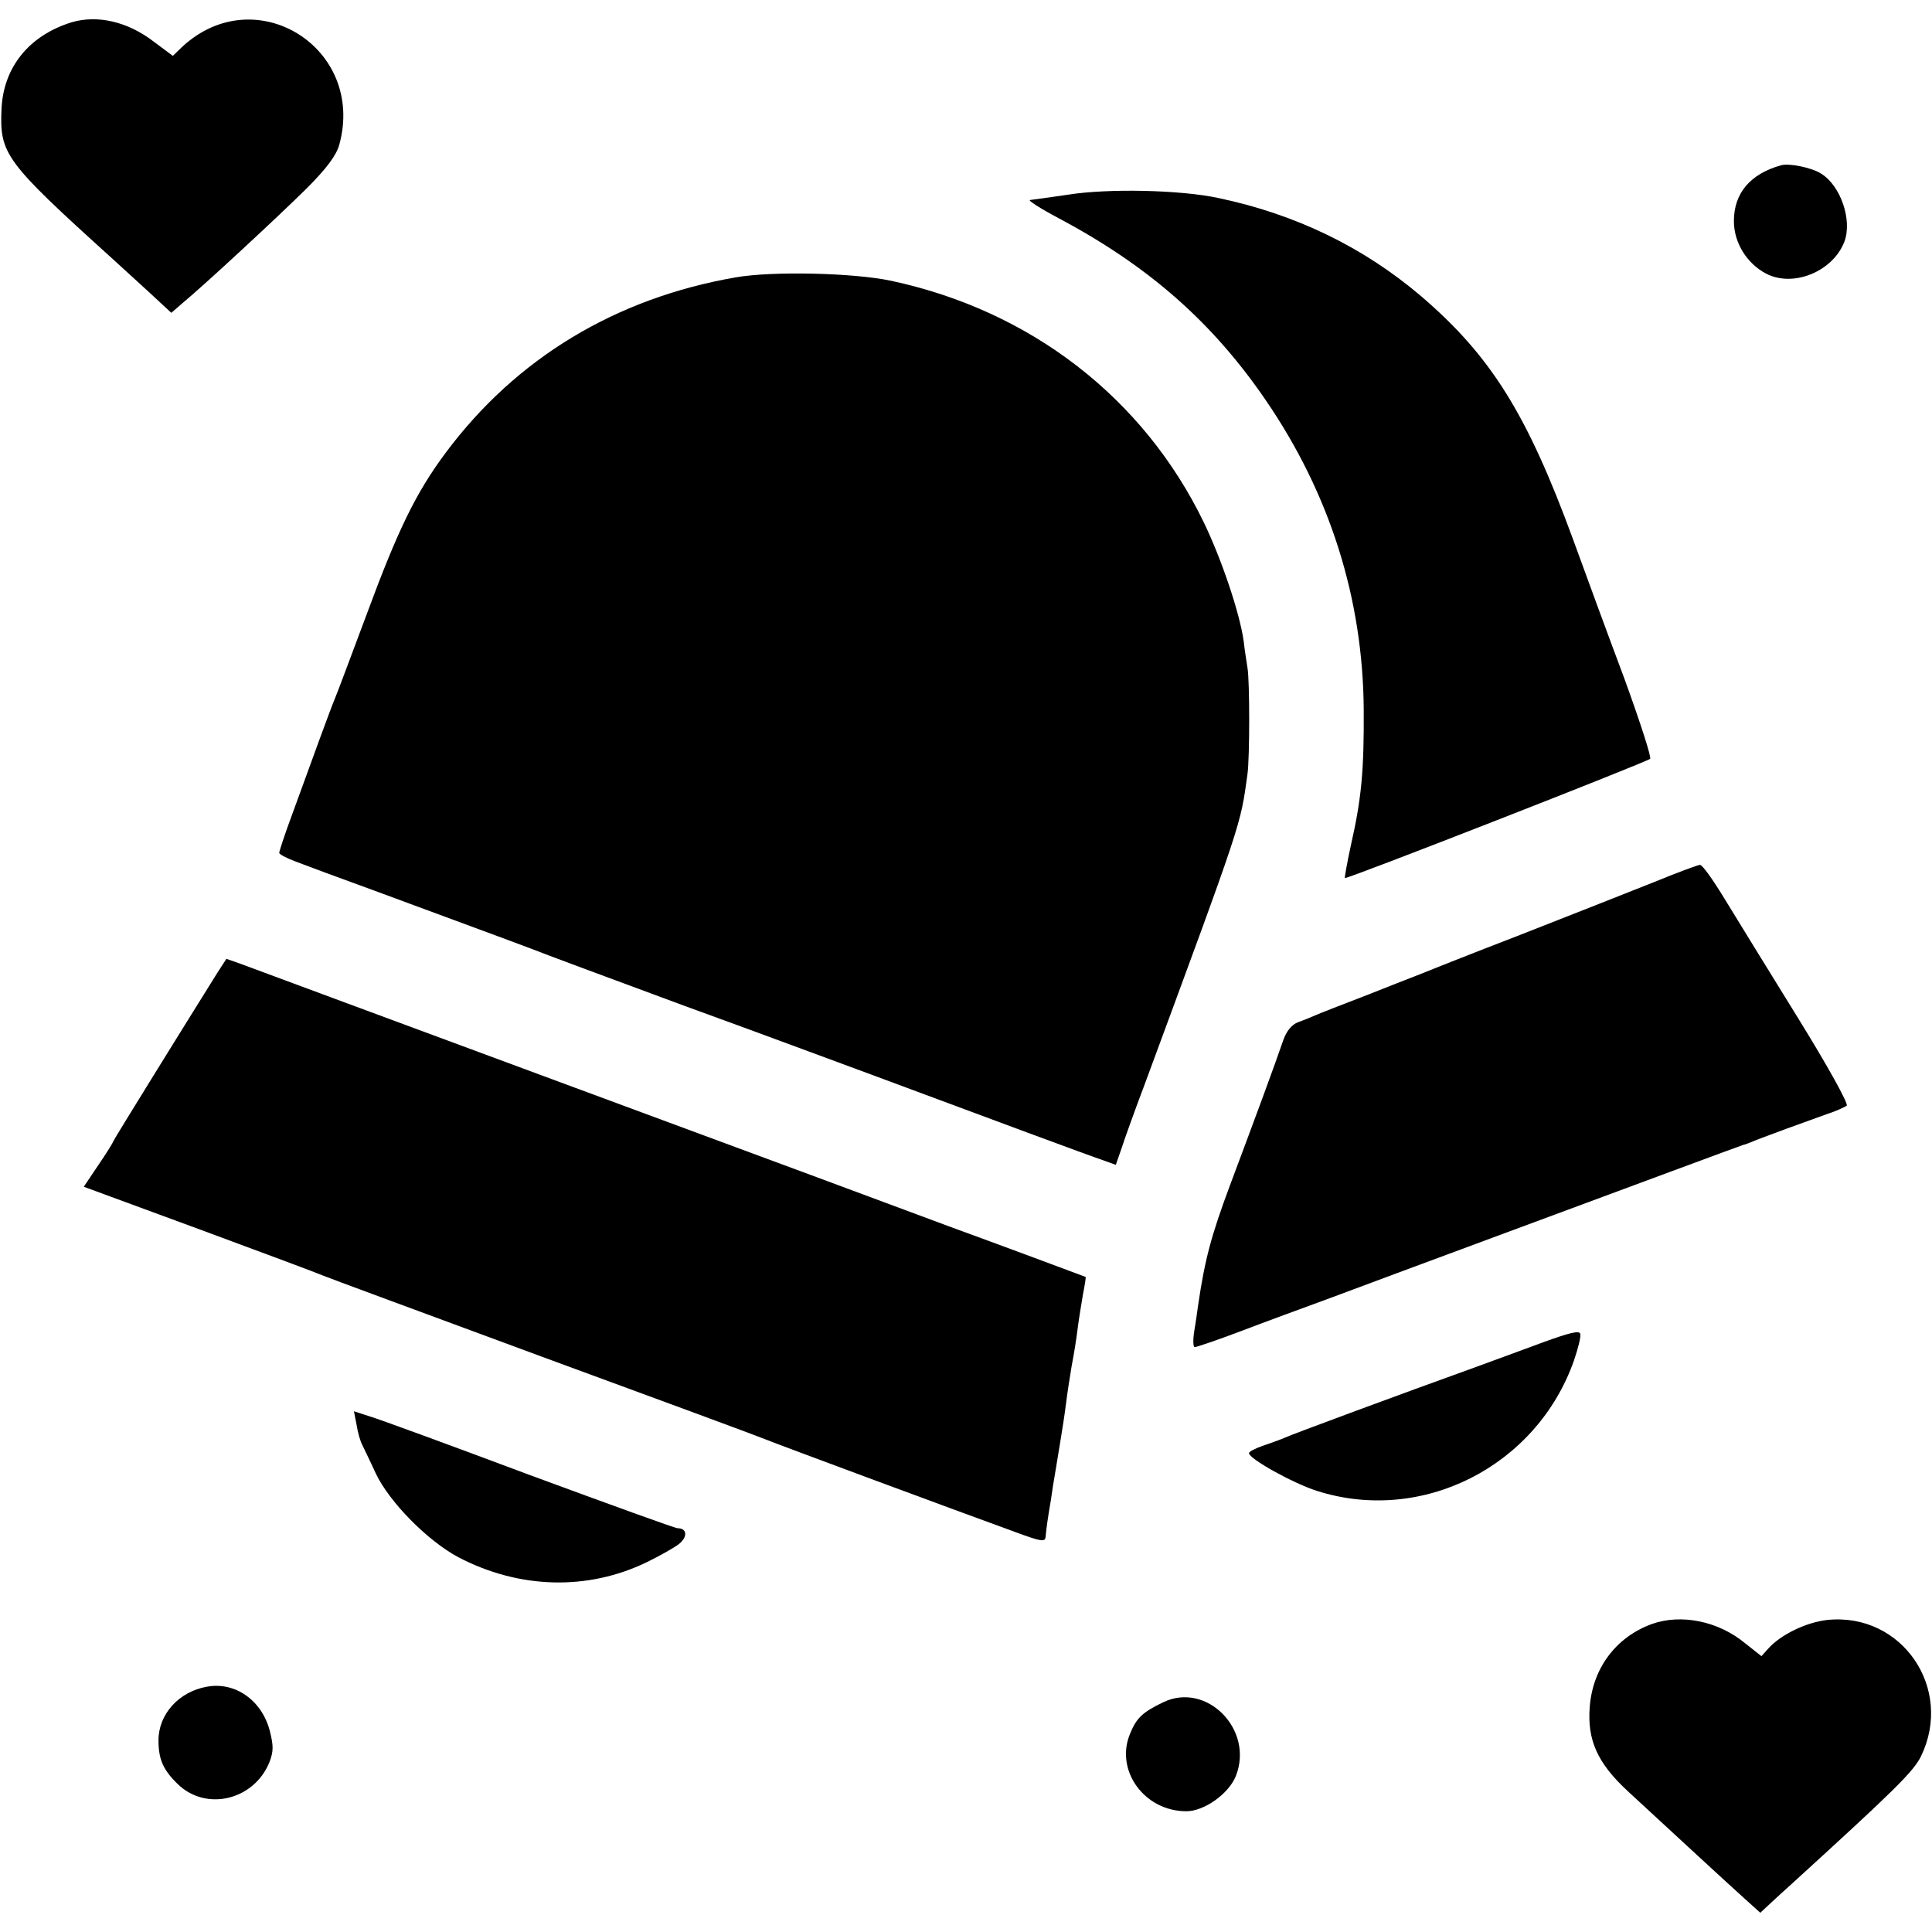 <?xml version="1.0" standalone="no"?>
<!DOCTYPE svg PUBLIC "-//W3C//DTD SVG 20010904//EN"
 "http://www.w3.org/TR/2001/REC-SVG-20010904/DTD/svg10.dtd">
<svg version="1.0" xmlns="http://www.w3.org/2000/svg"
 width="512pt" height="512pt" viewBox="0 0 512 512"
 preserveAspectRatio="xMidYMid meet">
<g transform="translate(0,512) scale(0.1,-0.1)"
fill="#000000" stroke="none">
<path d="M190 5061 c-113 -35 -181 -119 -186 -230 -5 -119 8 -138 291 -394 28
-25 74 -68 104 -95 l55 -51 30 26 c58 48 251 227 328 303 54 54 79 88 87 116
71 257 -222 440 -416 260 l-25 -24 -51 38 c-69 53 -149 71 -217 51z"/>
<path d="M4720 4682 c-82 -23 -125 -74 -125 -148 0 -57 34 -112 85 -139 73
-38 178 6 208 85 21 57 -10 148 -62 180 -25 16 -85 28 -106 22z"/>
<path d="M2830 4604 c-47 -7 -92 -13 -100 -14 -8 0 26 -22 75 -48 239 -127
408 -276 549 -482 170 -248 258 -526 260 -820 1 -163 -6 -237 -34 -360 -10
-46 -17 -86 -16 -87 4 -4 799 307 809 316 4 4 -27 99 -68 212 -42 112 -103
278 -136 369 -122 333 -218 487 -404 646 -152 129 -331 216 -535 259 -101 22
-294 26 -400 9z"/>
<path d="M1950 4385 c-318 -55 -582 -214 -769 -465 -79 -106 -127 -205 -210
-430 -40 -107 -77 -206 -83 -220 -11 -26 -57 -152 -114 -309 -19 -51 -34 -97
-34 -101 0 -4 19 -14 43 -23 23 -9 123 -46 222 -82 339 -125 370 -137 405
-150 19 -8 202 -76 405 -151 204 -74 429 -158 500 -184 306 -114 573 -213 606
-224 l36 -13 16 46 c8 25 35 100 60 166 261 707 254 686 273 824 6 45 6 245 0
281 -3 19 -8 51 -10 70 -10 74 -59 219 -106 316 -160 330 -459 561 -829 640
-99 21 -314 26 -411 9z"/>
<path d="M4385 2783 c-60 -24 -220 -87 -355 -140 -135 -52 -258 -101 -275
-108 -16 -6 -79 -31 -140 -55 -60 -23 -119 -46 -130 -51 -11 -5 -31 -13 -45
-18 -16 -6 -30 -22 -39 -47 -21 -62 -78 -216 -141 -384 -50 -134 -67 -197 -85
-320 -2 -14 -6 -44 -10 -67 -4 -24 -3 -43 1 -43 5 0 58 18 119 41 60 23 169
63 240 89 72 27 263 98 425 158 162 60 378 140 480 178 102 38 187 69 190 70
3 0 12 4 20 7 28 12 155 58 200 74 25 8 49 19 54 23 5 5 -51 106 -129 232 -76
123 -163 264 -194 315 -31 51 -60 92 -66 91 -5 0 -59 -20 -120 -45z"/>
<path d="M576 2542 c-80 -128 -276 -444 -276 -447 0 -2 -17 -30 -39 -62 l-39
-58 307 -113 c168 -62 315 -117 326 -122 11 -5 272 -101 580 -215 308 -113
576 -212 595 -220 34 -14 509 -190 663 -246 68 -25 77 -26 78 -11 2 21 5 45
14 97 3 22 8 54 11 70 3 17 9 55 14 85 5 30 12 75 15 100 3 25 10 70 15 100 6
30 13 75 16 100 3 25 10 65 14 90 5 25 8 45 7 46 -5 2 -241 90 -362 134 -77
29 -522 194 -990 367 -467 173 -867 321 -888 329 l-37 13 -24 -37z"/>
<path d="M4090 1563 c-52 -19 -135 -50 -185 -68 -189 -68 -481 -176 -500 -185
-11 -5 -37 -14 -57 -21 -21 -7 -38 -16 -38 -20 0 -15 117 -80 180 -100 279
-89 582 65 681 345 11 32 19 64 17 71 -2 10 -29 3 -98 -22z"/>
<path d="M945 1344 c3 -20 10 -44 15 -53 4 -9 21 -43 36 -76 36 -76 138 -179
219 -222 161 -84 342 -89 499 -13 33 16 72 38 85 48 24 19 22 42 -3 42 -7 0
-183 64 -392 141 -208 78 -399 148 -423 155 l-43 14 7 -36z"/>
<path d="M4377 816 c-95 -35 -156 -117 -164 -219 -7 -88 20 -149 101 -224 131
-121 273 -252 311 -286 l40 -36 29 27 c16 15 37 34 46 42 281 256 331 305 351
346 87 180 -51 381 -248 361 -55 -6 -123 -38 -157 -76 l-18 -20 -43 34 c-71
59 -170 79 -248 51z"/>
<path d="M548 650 c-74 -13 -128 -73 -128 -142 0 -50 12 -78 51 -116 75 -73
202 -43 243 58 11 29 11 43 1 83 -21 81 -92 131 -167 117z"/>
<path d="M3083 609 c-54 -26 -71 -41 -88 -83 -41 -97 37 -206 149 -206 47 0
112 46 131 93 49 123 -77 251 -192 196z"/>
</g>
</svg>

